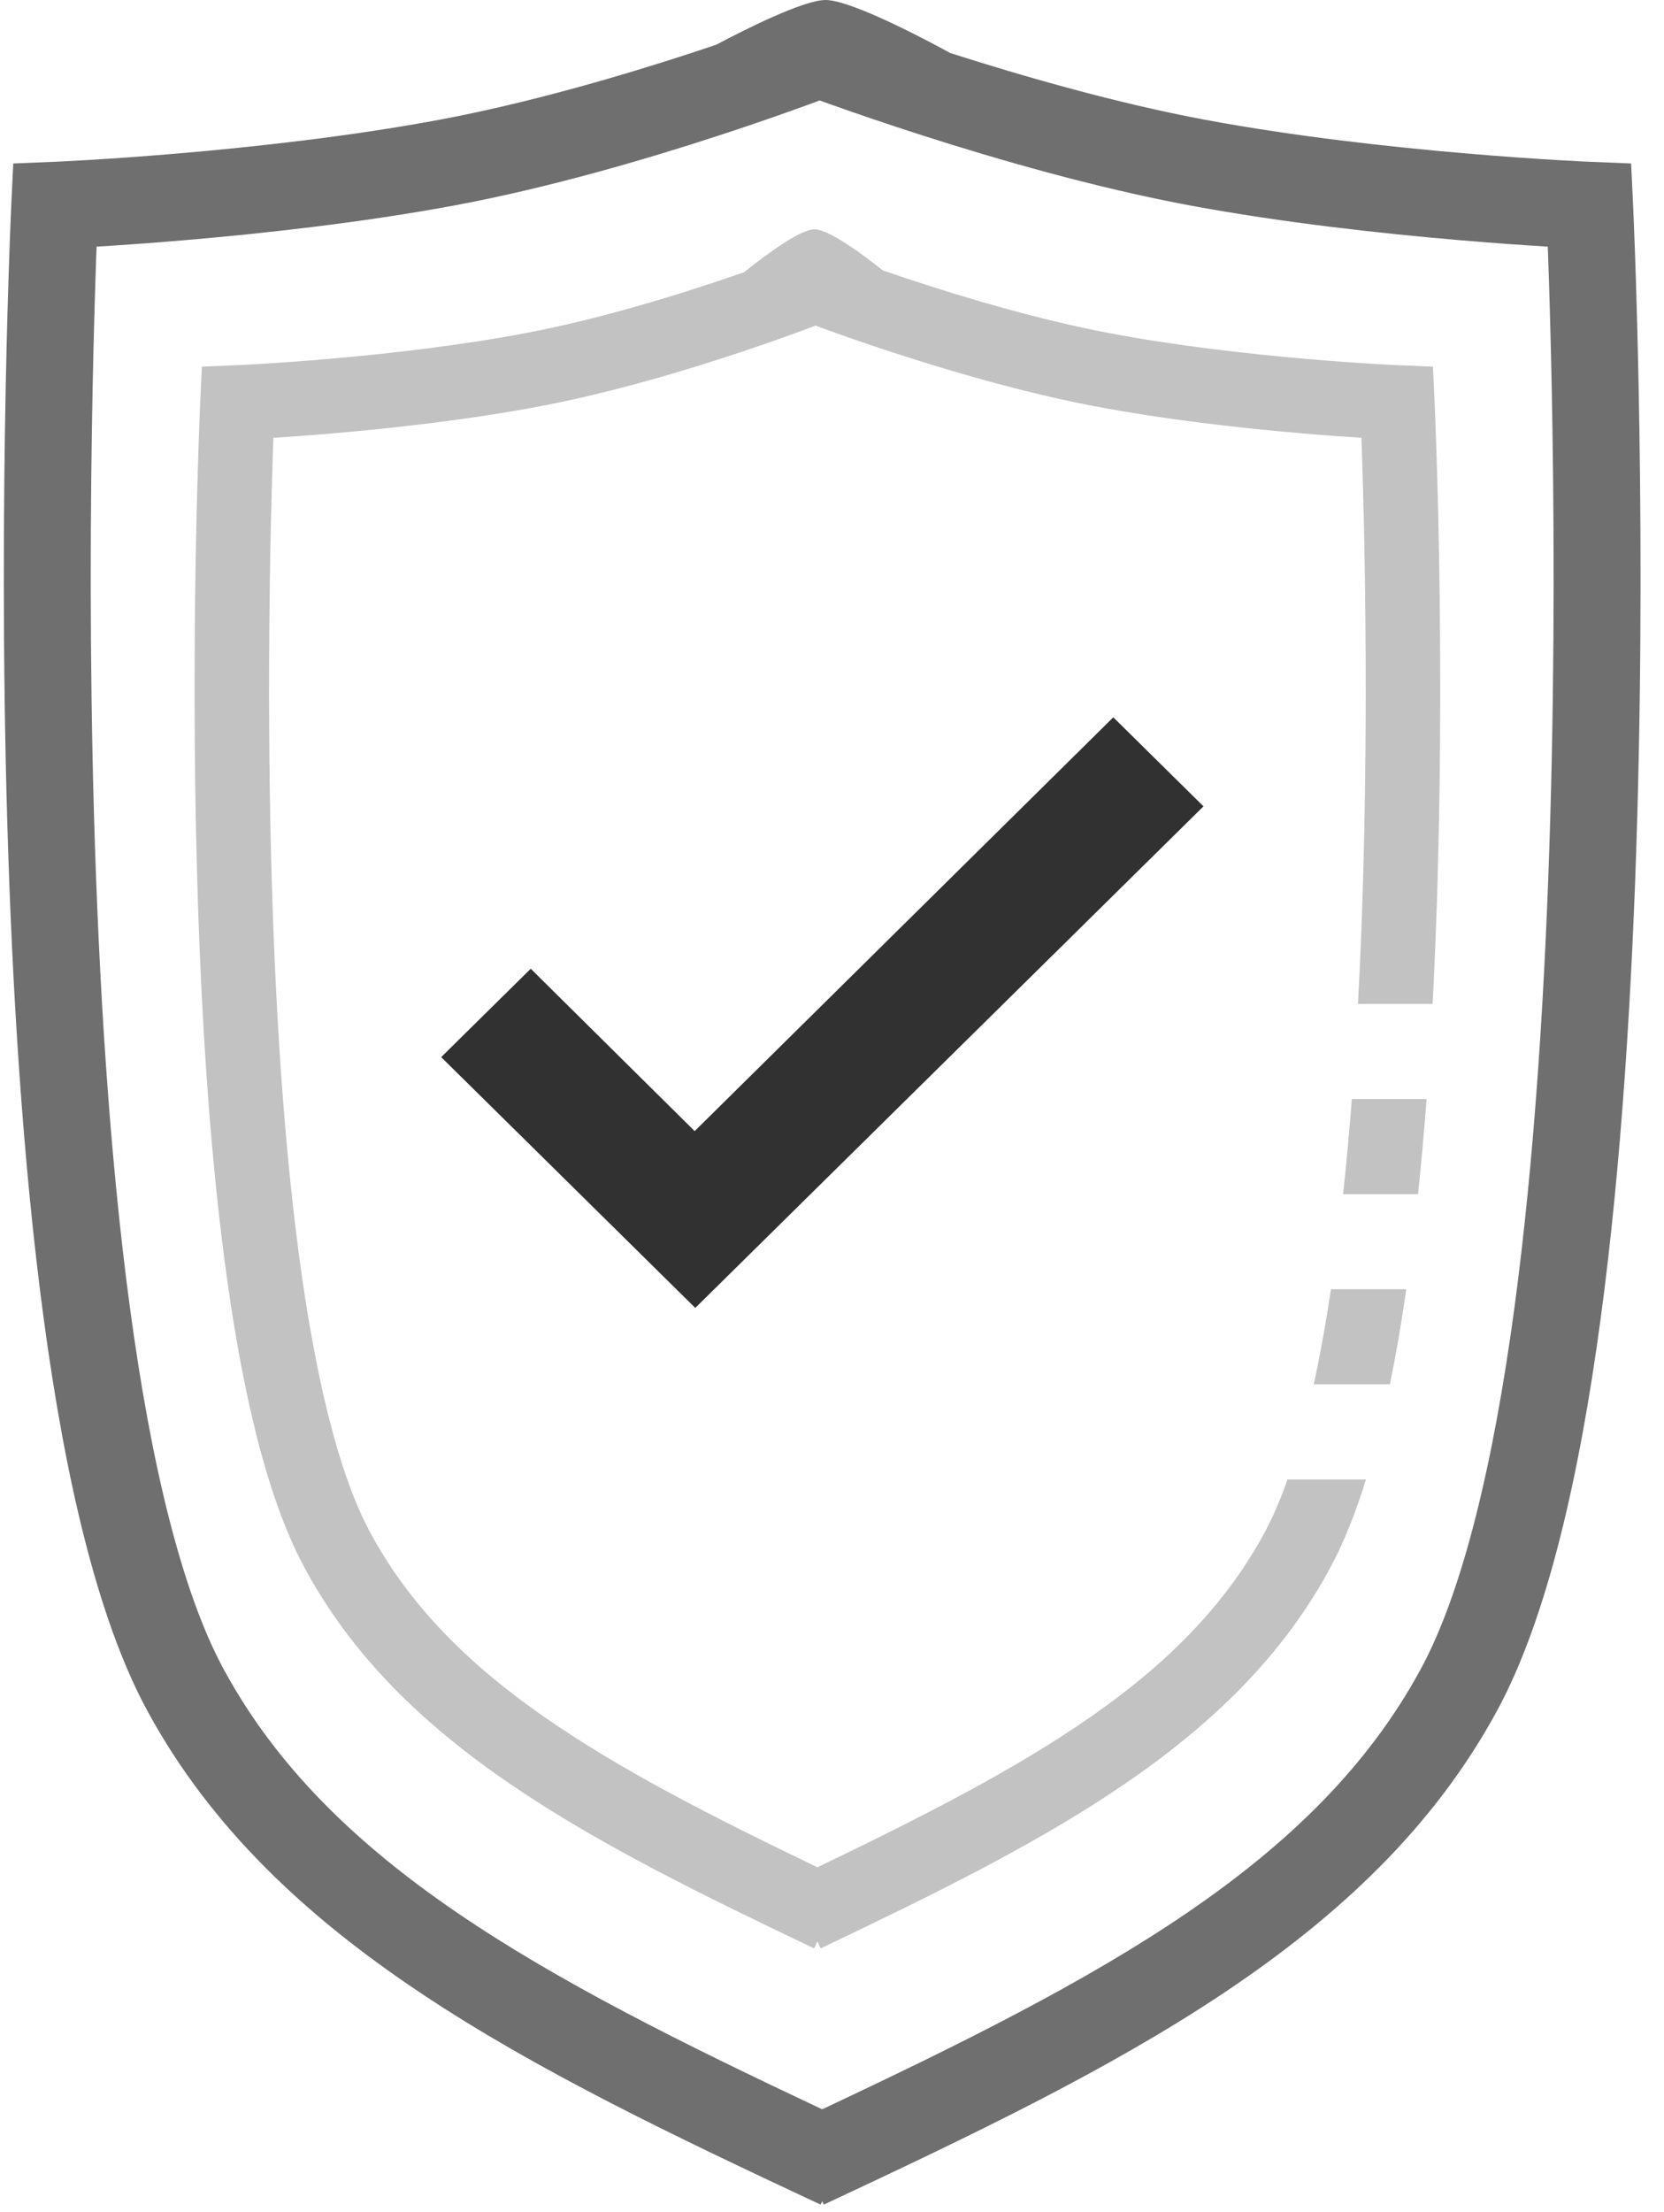 <svg width="67" height="89" viewBox="0 0 67 89" fill="none" xmlns="http://www.w3.org/2000/svg">
<path fill-rule="evenodd" clip-rule="evenodd" d="M38.254 2.131C37.842 1.903 34.361 0 33.239 0C32.351 0 29.985 1.192 28.833 1.802C28.518 1.908 28.188 2.018 27.844 2.13C24.984 3.064 21.25 4.155 17.673 4.822C14.069 5.494 10.187 5.917 7.188 6.173C5.692 6.301 4.424 6.386 3.532 6.439C3.086 6.465 2.734 6.484 2.495 6.496C2.375 6.502 2.284 6.506 2.223 6.509L2.154 6.512L2.138 6.512L2.134 6.512L2.134 6.512L2.134 6.512L2.133 6.512L0.534 6.578L0.457 8.178L2.205 8.261C0.457 8.178 0.457 8.178 0.457 8.178L0.457 8.18L0.457 8.187L0.456 8.213L0.451 8.315C0.447 8.404 0.441 8.536 0.434 8.708C0.42 9.051 0.399 9.556 0.377 10.202C0.331 11.494 0.274 13.354 0.229 15.627C0.139 20.172 0.098 26.381 0.291 33.025C0.483 39.664 0.911 46.769 1.765 53.099C2.611 59.368 3.902 65.095 5.93 68.832C11.015 78.205 21.298 83.216 33.04 88.706L33.105 88.569L33.169 88.706C44.911 83.216 55.194 78.205 60.279 68.832C62.307 65.095 63.598 59.368 64.444 53.099C65.299 46.769 65.726 39.664 65.919 33.025C66.112 26.381 66.07 20.172 65.98 15.627C65.935 13.354 65.878 11.494 65.833 10.202C65.81 9.556 65.79 9.051 65.775 8.708C65.768 8.536 65.762 8.404 65.758 8.315L65.754 8.213L65.752 8.187L65.752 8.18L65.752 8.178C65.752 8.178 65.752 8.178 64.004 8.261L65.752 8.178L65.676 6.578L64.076 6.512L64.076 6.512L64.076 6.512L64.075 6.512L64.071 6.512L64.055 6.512L63.986 6.509C63.925 6.506 63.834 6.502 63.714 6.496C63.475 6.484 63.123 6.465 62.677 6.439C61.785 6.386 60.517 6.301 59.022 6.173C56.023 5.917 52.14 5.494 48.537 4.822C44.96 4.155 41.172 3.065 38.254 2.131ZM32.505 4.225C32.688 4.159 32.854 4.097 33.004 4.042C33.16 4.098 33.335 4.161 33.527 4.23C34.417 4.546 35.68 4.981 37.176 5.46C40.158 6.415 44.108 7.556 47.895 8.263C51.66 8.964 55.671 9.4 58.724 9.66C60.173 9.784 61.414 9.869 62.32 9.924C62.325 10.051 62.33 10.185 62.335 10.326C62.38 11.602 62.436 13.443 62.481 15.696C62.57 20.204 62.611 26.352 62.42 32.924C62.229 39.501 61.807 46.471 60.976 52.63C60.136 58.85 58.905 64.027 57.203 67.163C52.944 75.013 44.406 79.552 33.105 84.871C21.803 79.552 13.265 75.013 9.006 67.163C7.305 64.027 6.073 58.85 5.234 52.63C4.402 46.471 3.98 39.501 3.789 32.924C3.598 26.352 3.639 20.204 3.728 15.696C3.773 13.443 3.829 11.602 3.874 10.326C3.879 10.185 3.884 10.051 3.889 9.924C4.795 9.869 6.036 9.784 7.485 9.66C10.538 9.4 14.55 8.964 18.314 8.263C22.105 7.556 26.002 6.413 28.93 5.457C30.399 4.978 31.635 4.542 32.505 4.225Z" fill="#6F6F6F"/>
<path d="M27.97 45.512L21.37 38.978L17.764 42.535L27.995 52.626L48.458 32.444L44.826 28.862L27.97 45.512Z" fill="#313131"/>
<path fill-rule="evenodd" clip-rule="evenodd" d="M32.798 9.228C33.343 9.228 34.574 10.11 35.547 10.881C35.947 11.019 36.387 11.167 36.858 11.321C39.061 12.042 41.918 12.881 44.612 13.394C47.325 13.911 50.252 14.237 52.515 14.434C53.643 14.532 54.599 14.598 55.272 14.639C55.609 14.659 55.874 14.673 56.054 14.682C56.144 14.687 56.213 14.69 56.259 14.692L56.31 14.694L56.322 14.695L56.325 14.695L56.325 14.695L56.325 14.695L57.697 14.753L57.761 16.124L56.263 16.194C57.761 16.124 57.761 16.124 57.761 16.125L57.761 16.126L57.761 16.131L57.762 16.152L57.766 16.23C57.769 16.299 57.773 16.401 57.779 16.534C57.789 16.799 57.805 17.189 57.822 17.687C57.857 18.685 57.9 20.12 57.934 21.875C58.001 25.384 58.033 30.176 57.887 35.305C57.84 36.974 57.773 38.682 57.683 40.395H54.679C54.772 38.659 54.84 36.923 54.888 35.22C55.032 30.152 55.001 25.41 54.934 21.933C54.901 20.196 54.858 18.776 54.824 17.791L54.818 17.616C54.148 17.573 53.269 17.511 52.255 17.423C49.944 17.221 46.906 16.885 44.051 16.341C41.177 15.794 38.183 14.911 35.926 14.173C34.793 13.802 33.837 13.466 33.163 13.221C33.045 13.178 32.937 13.139 32.837 13.102C32.742 13.137 32.64 13.176 32.53 13.217C31.87 13.462 30.934 13.799 29.822 14.17C27.605 14.909 24.651 15.793 21.773 16.341C18.919 16.885 15.88 17.221 13.57 17.423C12.555 17.511 11.676 17.573 11.007 17.616L11.001 17.791C10.967 18.776 10.924 20.196 10.89 21.933C10.823 25.41 10.792 30.152 10.936 35.22C11.081 40.293 11.399 45.666 12.027 50.413C12.661 55.211 13.59 59.185 14.864 61.582C18.045 67.569 24.411 71.045 32.912 75.133C41.413 71.045 47.78 67.569 50.961 61.582C51.276 60.99 51.569 60.301 51.843 59.528H55.001C54.597 60.83 54.137 61.999 53.61 62.99C49.739 70.275 41.911 74.163 33.047 78.395L32.912 78.113L32.778 78.395C23.913 74.163 16.085 70.275 12.214 62.99C10.67 60.084 9.692 55.645 9.053 50.806C8.406 45.917 8.083 40.43 7.938 35.305C7.792 30.176 7.823 25.384 7.891 21.875C7.925 20.12 7.968 18.685 8.003 17.687C8.02 17.189 8.035 16.799 8.046 16.534C8.051 16.401 8.056 16.299 8.059 16.23L8.062 16.152L8.063 16.131L8.063 16.126L8.064 16.125C8.064 16.124 8.064 16.124 9.562 16.194L8.064 16.124L8.128 14.753L9.499 14.695L9.499 14.695L9.499 14.695L9.5 14.695L9.502 14.695L9.515 14.694L9.566 14.692C9.612 14.69 9.68 14.687 9.77 14.682C9.951 14.673 10.216 14.659 10.552 14.639C11.225 14.598 12.181 14.532 13.309 14.434C15.572 14.237 18.499 13.911 21.212 13.394C23.903 12.882 26.715 12.043 28.873 11.324C29.259 11.195 29.622 11.071 29.959 10.954C30.945 10.166 32.236 9.228 32.798 9.228ZM55.964 55.701C56.215 54.478 56.433 53.195 56.624 51.874H53.591C53.386 53.235 53.156 54.517 52.898 55.701H55.964ZM54.431 44.221H57.44C57.342 45.513 57.229 46.793 57.097 48.048H54.08C54.215 46.798 54.331 45.517 54.431 44.221Z" fill="#C2C2C2"/>
</svg>
